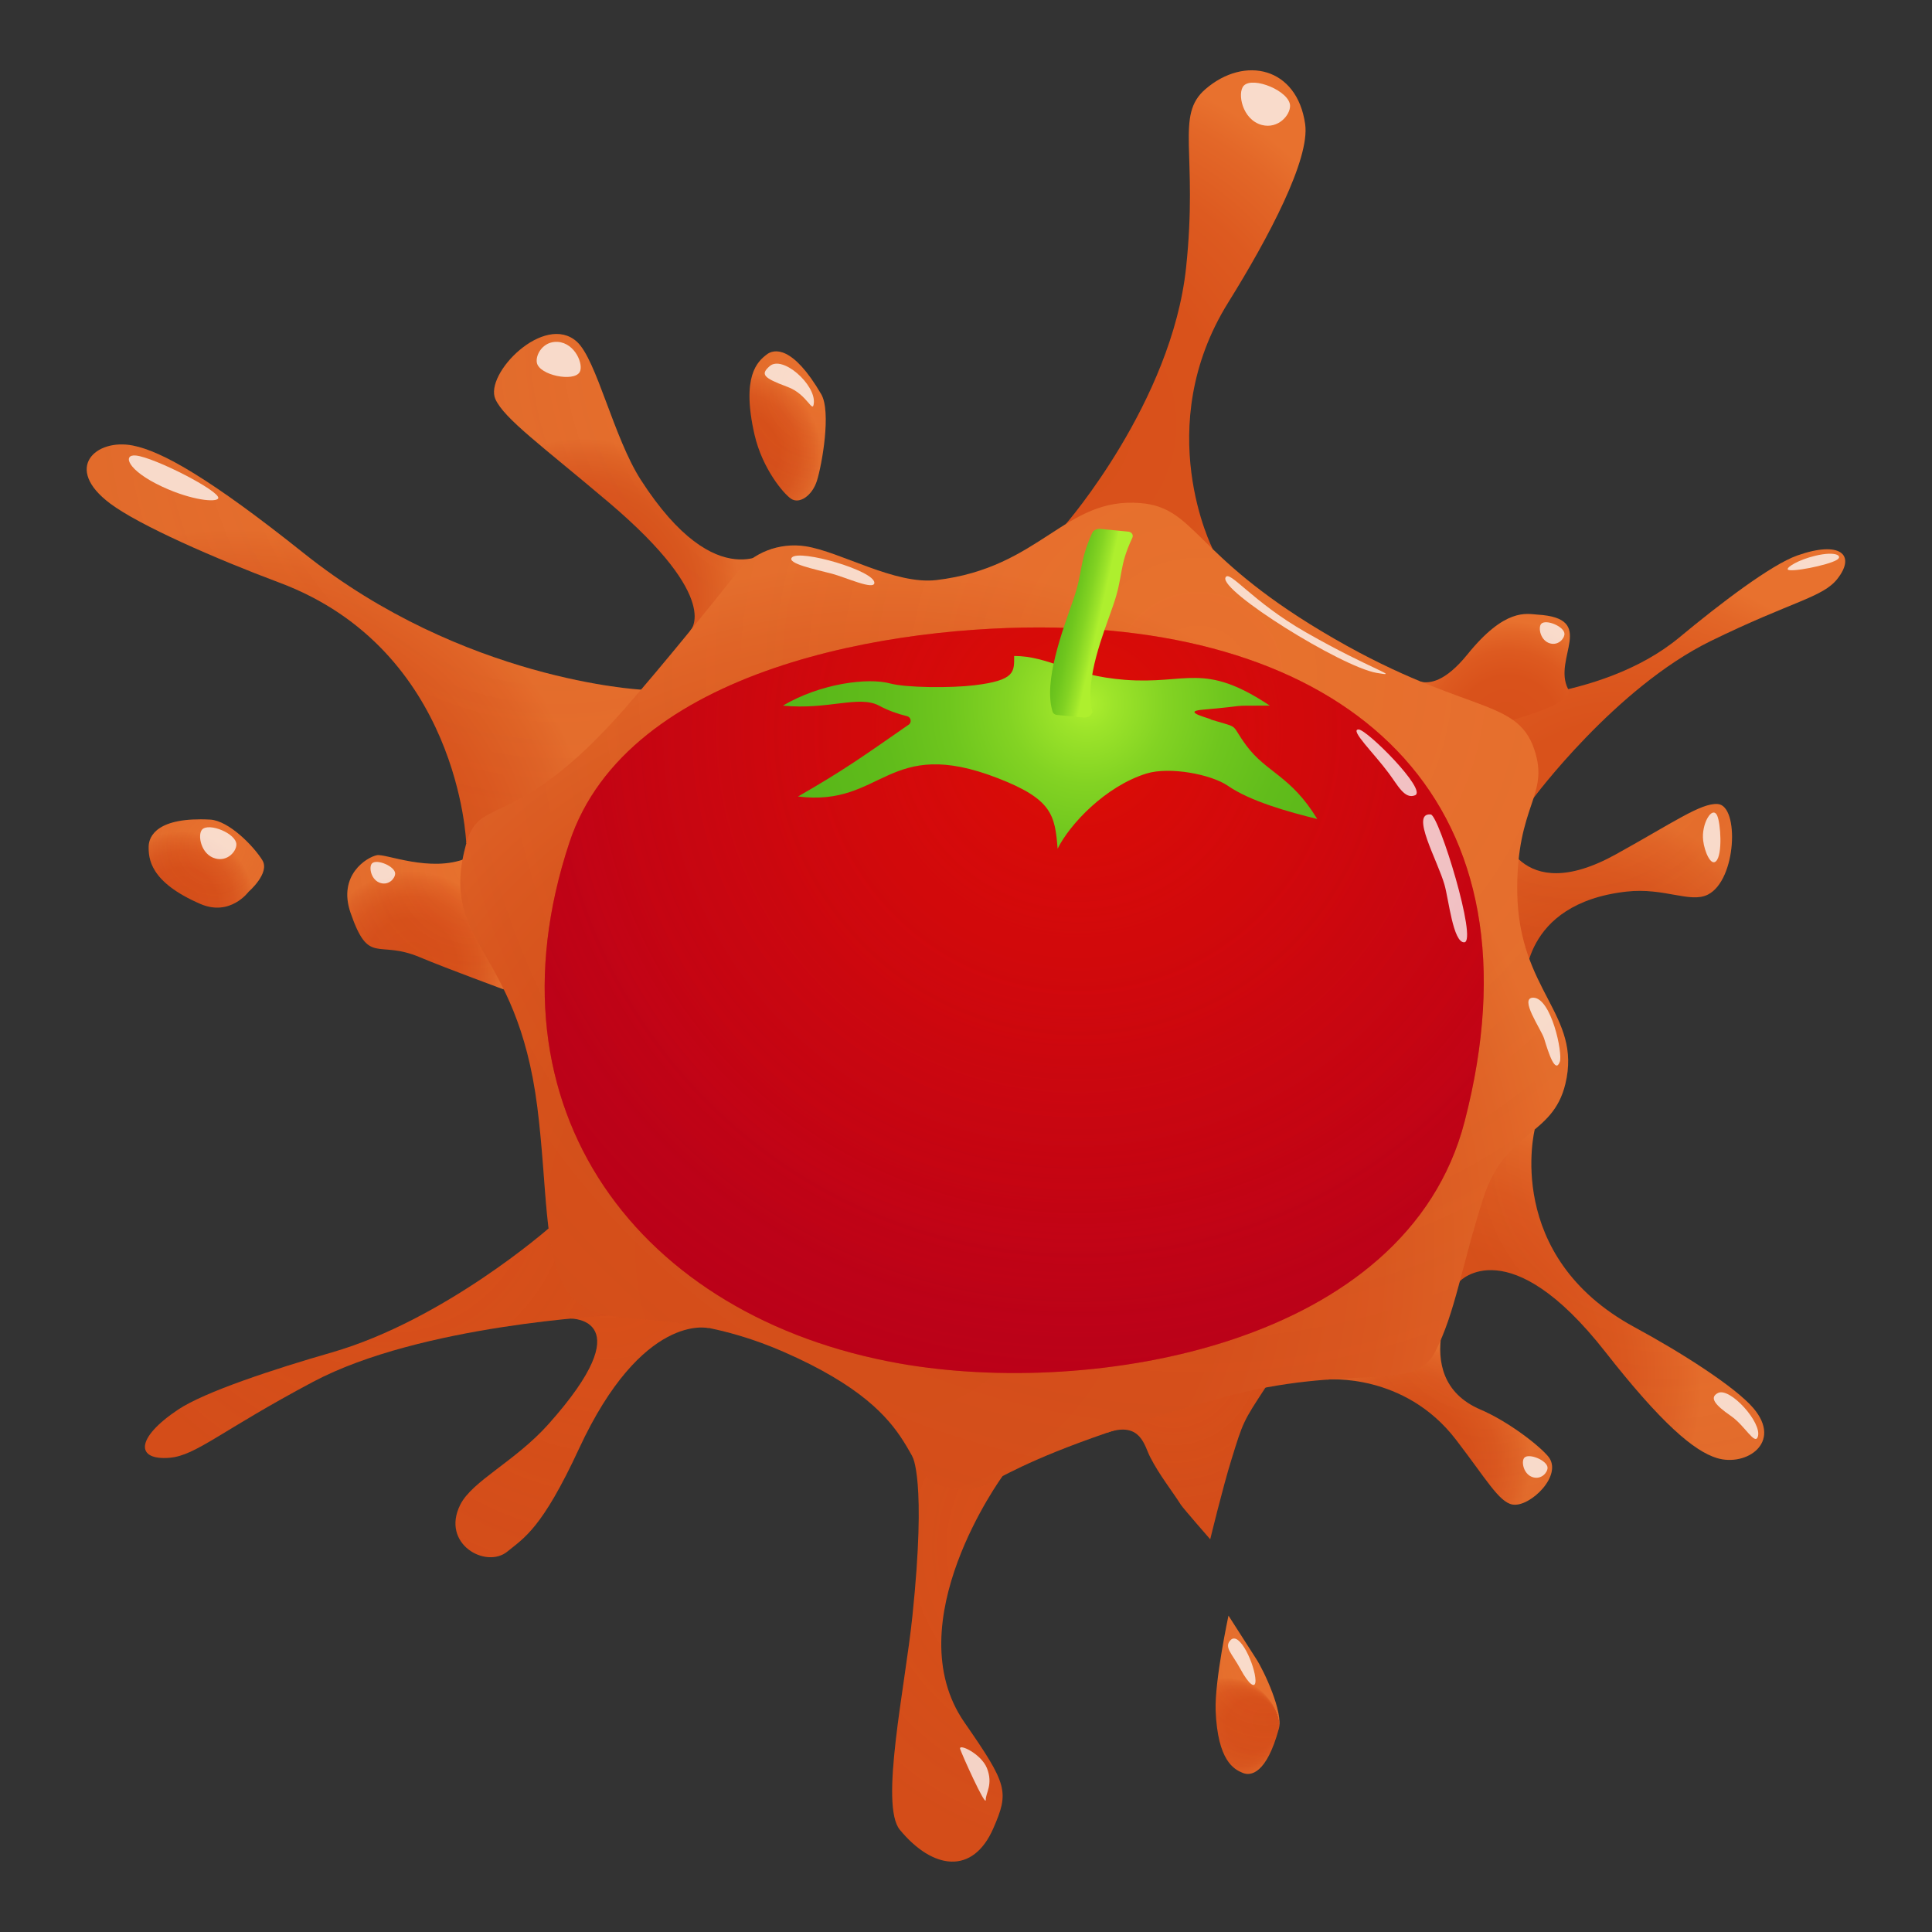 <?xml version="1.0" encoding="utf-8"?>
<!-- Generator: Adobe Illustrator 22.1.0, SVG Export Plug-In . SVG Version: 6.00 Build 0)  -->
<svg version="1.1" xmlns="http://www.w3.org/2000/svg" xmlns:xlink="http://www.w3.org/1999/xlink" x="0px" y="0px"
	 viewBox="0 0 1280 1280" style="enable-background:new 0 0 1280 1280;" xml:space="preserve">
<rect x="0" y="0" width="1280" height="1280" fill="#333333" stroke="none"/>
<style type="text/css">
	.st0{fill:url(#SVGID_1_);}
	.st1{fill:url(#SVGID_2_);}
	.st2{fill:#D8501A;}
	.st3{fill:url(#SVGID_3_);}
	.st4{fill:url(#SVGID_4_);}
	.st5{fill:url(#SVGID_5_);}
	.st6{fill:url(#SVGID_6_);}
	.st7{fill:url(#SVGID_7_);}
	.st8{fill:url(#SVGID_8_);}
	.st9{fill:url(#SVGID_9_);}
	.st10{fill:url(#SVGID_10_);}
	.st11{fill:url(#SVGID_11_);}
	.st12{fill:url(#SVGID_12_);}
	.st13{opacity:0.1;}
	.st14{fill:none;}
	.st15{fill:url(#SVGID_13_);}
	.st16{fill:url(#SVGID_14_);}
	.st17{fill:url(#SVGID_15_);}
	.st18{fill:url(#SVGID_16_);}
	.st19{fill:url(#SVGID_17_);}
	.st20{fill:url(#SVGID_18_);}
	.st21{fill:url(#SVGID_19_);}
	.st22{fill:url(#SVGID_20_);}
	.st23{fill:url(#SVGID_21_);}
	.st24{fill:url(#SVGID_22_);}
	.st25{fill:url(#SVGID_23_);}
	.st26{fill:url(#SVGID_24_);}
	.st27{fill:url(#SVGID_25_);}
	.st28{fill:url(#SVGID_26_);}
	.st29{opacity:0.1;fill:url(#SVGID_27_);}
	.st30{opacity:0.75;}
	.st31{fill:#FFFFFF;}
	.st32{fill:#D80000;}
	.st33{opacity:0.33;fill:url(#SVGID_28_);}
	.st34{opacity:0.25;fill:url(#SVGID_29_);}
	.st35{fill:url(#SVGID_30_);}
	.st36{fill:url(#SVGID_31_);}
</style>
<g id="Слой_2">
	<g>
		<g>
			<radialGradient id="SVGID_1_" cx="691.699" cy="281.168" r="242.034" gradientUnits="userSpaceOnUse">
				<stop  offset="0" style="stop-color:#D8501A"/>
				<stop  offset="0.483" style="stop-color:#D9521B"/>
				<stop  offset="0.722" style="stop-color:#DD5A20"/>
				<stop  offset="0.906" style="stop-color:#E36728"/>
				<stop  offset="1" style="stop-color:#E8712E"/>
			</radialGradient>
			<path class="st0" d="M803.5,363.8c0,0-41.3-80.7,10.3-163.5c26.7-42.9,54.2-94.9,50.9-118.1c-5.4-37.8-40.1-45.5-66-23.2
				c-20.4,17.5-4.8,42-12.9,118.4c-9.5,89-79.6,169.7-79.6,169.7L803.5,363.8z"/>
			<radialGradient id="SVGID_2_" cx="1072.696" cy="576.294" r="200.83" gradientUnits="userSpaceOnUse">
				<stop  offset="0" style="stop-color:#D8501A"/>
				<stop  offset="0.483" style="stop-color:#D9521B"/>
				<stop  offset="0.722" style="stop-color:#DD5A20"/>
				<stop  offset="0.906" style="stop-color:#E36728"/>
				<stop  offset="1" style="stop-color:#E8712E"/>
			</radialGradient>
			<path class="st1" d="M974.8,464.4c0,0,85.1,1.6,137.7-42c27.2-22.6,61-48.3,78.3-54.4c28.3-10,39-0.5,26.6,15.4
				c-9.7,12.5-29.9,14.8-84.2,41.4c-63.3,31.1-117.4,104.2-117.4,104.2L974.8,464.4z"/>
			<path class="st2" d="M604.4,964.8c0,0,9.6,14.5,0.1,105.9c-4.9,47.3-21.8,125.3-8.3,141.6c21.9,26.5,48.4,30,61.9-1
				c10.6-24.3,9.5-28.9-19.1-70.1c-45.8-66.1,25.2-163.2,25.2-163.2L604.4,964.8z"/>
			<path class="st2" d="M363.4,813.9c0,0-69,60.6-143.5,82.1c-38.6,11.1-84.4,26.2-101.9,37.9c-28.6,19.1-28,33.8-5.6,31.9
				c17.6-1.5,33.8-17.8,95-50.3c71.4-37.9,196.1-43.9,196.1-43.9L363.4,813.9z"/>
			<radialGradient id="SVGID_3_" cx="947.124" cy="911.726" r="180.441" gradientUnits="userSpaceOnUse">
				<stop  offset="0" style="stop-color:#D8501A"/>
				<stop  offset="0.483" style="stop-color:#D9521B"/>
				<stop  offset="0.722" style="stop-color:#DD5A20"/>
				<stop  offset="0.906" style="stop-color:#E36728"/>
				<stop  offset="1" style="stop-color:#E8712E"/>
			</radialGradient>
			<path class="st3" d="M1016.8,748.3c0,0-21.1,83.7,66.1,131c31.1,16.8,66.9,39.7,78.8,53.7c19.4,22.9-4.9,38.9-24.2,33
				c-15.1-4.6-36.6-22.7-73.9-70.3c-64-81.7-96.5-46.8-96.5-46.8c-16.4-20.7-18.5-49.1-5.4-70.9C973,759.1,994.2,747.8,1016.8,748.3
				z"/>
			<radialGradient id="SVGID_4_" cx="156.557" cy="592.38" r="242.098" gradientUnits="userSpaceOnUse">
				<stop  offset="0" style="stop-color:#D8501A"/>
				<stop  offset="0.483" style="stop-color:#D9521B"/>
				<stop  offset="0.722" style="stop-color:#DD5A20"/>
				<stop  offset="0.906" style="stop-color:#E36728"/>
				<stop  offset="1" style="stop-color:#E8712E"/>
			</radialGradient>
			<path class="st4" d="M308.9,558.6c0,0-4.4-127.9-123.8-172.6C142.6,370.1,92.2,348,73,333.6c-31.4-23.5-9.5-43.3,15.1-38.4
				c19.3,3.8,51.2,21.9,113,71.2C307,451,424.8,456.9,424.8,456.9c27,21.4-35.4,34.7-42,59.8C377.1,538.5,335.3,557.3,308.9,558.6z"
				/>
			<radialGradient id="SVGID_5_" cx="386.193" cy="394.666" r="104.177" gradientUnits="userSpaceOnUse">
				<stop  offset="0" style="stop-color:#D8501A"/>
				<stop  offset="0.483" style="stop-color:#D9521B"/>
				<stop  offset="0.722" style="stop-color:#DD5A20"/>
				<stop  offset="0.906" style="stop-color:#E36728"/>
				<stop  offset="1" style="stop-color:#E8712E"/>
			</radialGradient>
			<path class="st5" d="M511.3,363.8c0,0-35.9,33-86.7-45.8c-18.1-28.1-29.3-79.7-42.4-91.6c-21.5-19.4-61.4,21.2-54,38
				c5.9,13.1,30.8,30.9,75.3,68.6c76.2,64.7,53.6,85.1,53.6,85.1c19.3,16.5,51.3,22.2,67.6,14.7
				C538.8,426.3,514.7,382.5,511.3,363.8z"/>
			<radialGradient id="SVGID_6_" cx="489.772" cy="300.103" r="54.252" gradientUnits="userSpaceOnUse">
				<stop  offset="0" style="stop-color:#D8501A"/>
				<stop  offset="0.483" style="stop-color:#D9521B"/>
				<stop  offset="0.722" style="stop-color:#DD5A20"/>
				<stop  offset="0.906" style="stop-color:#E36728"/>
				<stop  offset="1" style="stop-color:#E8712E"/>
			</radialGradient>
			<path class="st6" d="M544.1,261.2c6.7,11.5,0.5,46.7-2.9,57.4c-3.1,9.7-11.4,15.5-17,11.9c-4.9-3.2-19.1-19.9-24.3-42.5
				c-8.9-38.9,2.1-48.5,7.9-53C512.7,231,525.2,228.8,544.1,261.2z"/>
			<radialGradient id="SVGID_7_" cx="933.108" cy="968.866" r="80.693" gradientUnits="userSpaceOnUse">
				<stop  offset="0" style="stop-color:#D8501A"/>
				<stop  offset="0.483" style="stop-color:#D9521B"/>
				<stop  offset="0.722" style="stop-color:#DD5A20"/>
				<stop  offset="0.906" style="stop-color:#E36728"/>
				<stop  offset="1" style="stop-color:#E8712E"/>
			</radialGradient>
			<path class="st7" d="M967.1,848.9c0,0-36.8,63.4,13.8,85c18,7.7,38.3,23.3,44.7,30.9c10.5,12.3-12,34-23.5,32
				c-9-1.6-17.5-17-37.5-43c-34.2-44.6-85.4-39.8-85.4-39.8c-8.8-11.3,24.1-17.4,33.5-31.8C920.8,869.6,953.3,850.5,967.1,848.9z"/>
			<radialGradient id="SVGID_8_" cx="1044.699" cy="686.602" r="152.867" gradientUnits="userSpaceOnUse">
				<stop  offset="0" style="stop-color:#D8501A"/>
				<stop  offset="0.483" style="stop-color:#D9521B"/>
				<stop  offset="0.722" style="stop-color:#DD5A20"/>
				<stop  offset="0.906" style="stop-color:#E36728"/>
				<stop  offset="1" style="stop-color:#E8712E"/>
			</radialGradient>
			<path class="st8" d="M1010.4,652.8c0,0-2.9-54.2,67.2-62.1c25-2.8,42.2,7.9,53.9,2c19.1-9.6,20.9-58.9,6.6-60
				c-11.1-0.9-29.7,12.4-67.5,33.3c-64.8,35.9-76.1-16.8-76.1-16.8c-16.5,9-26.7,57.9-24.4,75.2
				C972.1,639.3,995.6,647.3,1010.4,652.8z"/>
			<path class="st2" d="M378.3,873.6c0,0,47.6-0.2-14.8,69.8c-22.2,24.9-50.7,37.7-58.6,53.6c-12.9,25.9,17.1,42.6,31.3,30.9
				c11.1-9.1,22.9-15.2,47.4-68.1c42.1-90.7,85.7-79.9,85.7-79.9c10.8-23-10.2-49.7-21.8-63.4C437.5,804.5,395.5,865.3,378.3,873.6z
				"/>
			<radialGradient id="SVGID_9_" cx="272.421" cy="638.898" r="61.782" gradientUnits="userSpaceOnUse">
				<stop  offset="0" style="stop-color:#D8501A"/>
				<stop  offset="0.483" style="stop-color:#D9521B"/>
				<stop  offset="0.722" style="stop-color:#DD5A20"/>
				<stop  offset="0.906" style="stop-color:#E36728"/>
				<stop  offset="1" style="stop-color:#E8712E"/>
			</radialGradient>
			<path class="st9" d="M278.2,634.2c-28.5-12-33.7,6-46-29.6c-8.5-24.9,10.9-36.7,17.5-38c5.7-1.2,35.3,11.7,59.2,2.1
				c37-14.8,31.8,75.2,24.7,86.8C333.6,655.4,297.3,642.2,278.2,634.2z"/>
			<radialGradient id="SVGID_10_" cx="999.08" cy="482.004" r="70.523" gradientUnits="userSpaceOnUse">
				<stop  offset="0" style="stop-color:#D8501A"/>
				<stop  offset="0.483" style="stop-color:#D9521B"/>
				<stop  offset="0.722" style="stop-color:#DD5A20"/>
				<stop  offset="0.906" style="stop-color:#E36728"/>
				<stop  offset="1" style="stop-color:#E8712E"/>
			</radialGradient>
			<path class="st10" d="M1038.9,456.5c6.1,11.9-54.9,24.7-65.4,28.6c-9.5,3.5-57.8-38.7-32-33.4c5.7,1.2,15.9,0.1,30.6-18
				c25.1-31.1,39.2-27,46.5-26.5C1058.7,409.6,1028.4,436.1,1038.9,456.5z"/>
			<radialGradient id="SVGID_11_" cx="120.775" cy="598.032" r="47.548" gradientUnits="userSpaceOnUse">
				<stop  offset="0" style="stop-color:#D8501A"/>
				<stop  offset="0.483" style="stop-color:#D9521B"/>
				<stop  offset="0.722" style="stop-color:#DD5A20"/>
				<stop  offset="0.906" style="stop-color:#E36728"/>
				<stop  offset="1" style="stop-color:#E8712E"/>
			</radialGradient>
			<path class="st11" d="M139.2,543c12.4,0.7,28.8,17.5,34.6,26.9c5.3,8.5-9.1,20.9-9.1,20.9s-12.1,16.6-31.9,8.1
				c-33.8-14.6-34.4-30.3-34.3-38.2C98.7,553.8,104.4,541.2,139.2,543z"/>
			<path class="st2" d="M838.4,919.3c-14.8,22.6-14.8,22.6-22.6,47.9c-5.5,17.5-14,52.6-14,52.6s-18-20.6-19.4-22.8
				c-5.9-9.3-14.4-19.9-20.4-31.7c-3.8-7.3-6.1-23.5-27.7-16.4c-8.7,2.8-0.3-21.5,0-26.6c1-13.7,19.3-27.6,37.3-30.3
				C793.8,888.7,850.4,901,838.4,919.3z"/>
			
				<radialGradient id="SVGID_12_" cx="812.545" cy="1146.873" r="35.381" fx="846.743" fy="1137.804" gradientUnits="userSpaceOnUse">
				<stop  offset="0" style="stop-color:#D8501A"/>
				<stop  offset="0.483" style="stop-color:#D9521B"/>
				<stop  offset="0.722" style="stop-color:#DD5A20"/>
				<stop  offset="0.906" style="stop-color:#E36728"/>
				<stop  offset="1" style="stop-color:#E8712E"/>
			</radialGradient>
			<path class="st12" d="M847.3,1145.2c2.9-10.9-9.8-38.1-15-46.1c-4.6-7.2-18.4-28.7-18.4-28.7s-9.2,43.1-8.5,62.8
				c1.3,33.6,12.3,39.1,18,41.4C828.4,1176.7,839,1175.7,847.3,1145.2z"/>
		</g>
		<g class="st13">
			<path class="st14" d="M803.5,363.8c0,0-41.3-80.7,10.3-163.5c26.7-42.9,54.2-94.9,50.9-118.1c-5.4-37.8-40.1-45.5-66-23.2
				c-20.4,17.5-4.8,42-12.9,118.4c-9.5,89-79.6,169.7-79.6,169.7L803.5,363.8z"/>
			<path class="st14" d="M974.8,464.4c0,0,85.1,1.6,137.7-42c27.2-22.6,61-48.3,78.3-54.4c28.3-10,39-0.5,26.6,15.4
				c-9.7,12.5-29.9,14.8-84.2,41.4c-63.3,31.1-117.4,104.2-117.4,104.2L974.8,464.4z"/>
			<radialGradient id="SVGID_13_" cx="719.558" cy="1025.134" r="200.736" gradientUnits="userSpaceOnUse">
				<stop  offset="0" style="stop-color:#AA3415;stop-opacity:0"/>
				<stop  offset="0.863" style="stop-color:#AA3415;stop-opacity:0.863"/>
				<stop  offset="1" style="stop-color:#AA3415"/>
			</radialGradient>
			<path class="st15" d="M604.4,964.8c0,0,9.6,14.5,0.1,105.9c-4.9,47.3-21.8,125.3-8.3,141.6c21.9,26.5,48.4,30,61.9-1
				c10.6-24.3,9.5-28.9-19.1-70.1c-45.8-66.1,25.2-163.2,25.2-163.2L604.4,964.8z"/>
			<radialGradient id="SVGID_14_" cx="257.734" cy="788.051" r="206.342" gradientUnits="userSpaceOnUse">
				<stop  offset="0" style="stop-color:#AA3415;stop-opacity:0"/>
				<stop  offset="0.863" style="stop-color:#AA3415;stop-opacity:0.863"/>
				<stop  offset="1" style="stop-color:#AA3415"/>
			</radialGradient>
			<path class="st16" d="M363.4,813.9c0,0-69,60.6-143.5,82.1c-38.6,11.1-84.4,26.2-101.9,37.9c-28.6,19.1-28,33.8-5.6,31.9
				c17.6-1.5,33.8-17.8,95-50.3c71.4-37.9,196.1-43.9,196.1-43.9L363.4,813.9z"/>
			<radialGradient id="SVGID_15_" cx="1101.001" cy="765.843" r="224.25" gradientUnits="userSpaceOnUse">
				<stop  offset="0" style="stop-color:#AA3415;stop-opacity:0"/>
				<stop  offset="0.863" style="stop-color:#AA3415;stop-opacity:0.863"/>
				<stop  offset="1" style="stop-color:#AA3415"/>
			</radialGradient>
			<path class="st17" d="M1016.8,748.3c0,0-21.1,83.7,66.1,131c31.1,16.8,66.9,39.7,78.8,53.7c19.4,22.9-4.9,38.9-24.2,33
				c-15.1-4.6-36.6-22.7-73.9-70.3c-64-81.7-96.5-46.8-96.5-46.8c-16.4-20.7-18.5-49.1-5.4-70.9C973,759.1,994.2,747.8,1016.8,748.3
				z"/>
			<radialGradient id="SVGID_16_" cx="370.386" cy="264.642" r="305.454" gradientUnits="userSpaceOnUse">
				<stop  offset="0" style="stop-color:#AA3415;stop-opacity:0"/>
				<stop  offset="0.863" style="stop-color:#AA3415;stop-opacity:0.863"/>
				<stop  offset="1" style="stop-color:#AA3415"/>
			</radialGradient>
			<path class="st18" d="M308.9,558.6c0,0-4.4-127.9-123.8-172.6C142.6,370.1,92.2,348,73,333.6c-31.4-23.5-9.5-43.3,15.1-38.4
				c19.3,3.8,51.2,21.9,113,71.2C307,451,424.8,456.9,424.8,456.9c27,21.4-35.4,34.7-42,59.8C377.1,538.5,335.3,557.3,308.9,558.6z"
				/>
			<radialGradient id="SVGID_17_" cx="576.041" cy="224.802" r="261.114" gradientUnits="userSpaceOnUse">
				<stop  offset="0" style="stop-color:#AA3415;stop-opacity:0"/>
				<stop  offset="0.863" style="stop-color:#AA3415;stop-opacity:0.863"/>
				<stop  offset="1" style="stop-color:#AA3415"/>
			</radialGradient>
			<path class="st19" d="M511.3,363.8c0,0-35.9,33-86.7-45.8c-18.1-28.1-29.3-79.7-42.4-91.6c-21.5-19.4-61.4,21.2-54,38
				c5.9,13.1,30.8,30.9,75.3,68.6c76.2,64.7,53.6,85.1,53.6,85.1c19.3,16.5,51.3,22.2,67.6,14.7
				C538.8,426.3,514.7,382.5,511.3,363.8z"/>
			<radialGradient id="SVGID_18_" cx="543.729" cy="258.136" r="68.043" gradientUnits="userSpaceOnUse">
				<stop  offset="0" style="stop-color:#AA3415;stop-opacity:0"/>
				<stop  offset="0.863" style="stop-color:#AA3415;stop-opacity:0.863"/>
				<stop  offset="1" style="stop-color:#AA3415"/>
			</radialGradient>
			<path class="st20" d="M544.1,261.2c6.7,11.5,0.5,46.7-2.9,57.4c-3.1,9.7-11.4,15.5-17,11.9c-4.9-3.2-19.1-19.9-24.3-42.5
				c-8.9-38.9,2.1-48.5,7.9-53C512.7,231,525.2,228.8,544.1,261.2z"/>
			<radialGradient id="SVGID_19_" cx="985.066" cy="866.948" r="128.314" gradientUnits="userSpaceOnUse">
				<stop  offset="0" style="stop-color:#AA3415;stop-opacity:0"/>
				<stop  offset="0.863" style="stop-color:#AA3415;stop-opacity:0.863"/>
				<stop  offset="1" style="stop-color:#AA3415"/>
			</radialGradient>
			<path class="st21" d="M967.1,848.9c0,0-36.8,63.4,13.8,85c18,7.7,38.3,23.3,44.7,30.9c10.5,12.3-12,34-23.5,32
				c-9-1.6-17.5-17-37.5-43c-34.2-44.6-85.4-39.8-85.4-39.8c-8.8-11.3,24.1-17.4,33.5-31.8C920.8,869.6,953.3,850.5,967.1,848.9z"/>
			<radialGradient id="SVGID_20_" cx="1042.7" cy="478.769" r="176.582" gradientUnits="userSpaceOnUse">
				<stop  offset="0" style="stop-color:#AA3415;stop-opacity:0"/>
				<stop  offset="0.863" style="stop-color:#AA3415;stop-opacity:0.863"/>
				<stop  offset="1" style="stop-color:#AA3415"/>
			</radialGradient>
			<path class="st22" d="M1010.4,652.8c0,0-2.9-54.2,67.2-62.1c25-2.8,42.2,7.9,53.9,2c19.1-9.6,20.9-58.9,6.6-60
				c-11.1-0.9-29.7,12.4-67.5,33.3c-64.8,35.9-76.1-16.8-76.1-16.8c-16.5,9-26.7,57.9-24.4,75.2
				C972.1,639.3,995.6,647.3,1010.4,652.8z"/>
			<radialGradient id="SVGID_21_" cx="402.991" cy="833.301" r="222.766" gradientUnits="userSpaceOnUse">
				<stop  offset="0" style="stop-color:#AA3415;stop-opacity:0"/>
				<stop  offset="0.863" style="stop-color:#AA3415;stop-opacity:0.863"/>
				<stop  offset="1" style="stop-color:#AA3415"/>
			</radialGradient>
			<path class="st23" d="M378.3,873.6c0,0,47.6-0.2-14.8,69.8c-22.2,24.9-50.7,37.7-58.6,53.6c-12.9,25.9,17.1,42.6,31.3,30.9
				c11.1-9.1,22.9-15.2,47.4-68.1c42.1-90.7,85.7-79.9,85.7-79.9c10.8-23-10.2-49.7-21.8-63.4C437.5,804.5,395.5,865.3,378.3,873.6z
				"/>
			<radialGradient id="SVGID_22_" cx="314.388" cy="572.95" r="97.54" gradientUnits="userSpaceOnUse">
				<stop  offset="0" style="stop-color:#AA3415;stop-opacity:0"/>
				<stop  offset="0.863" style="stop-color:#AA3415;stop-opacity:0.863"/>
				<stop  offset="1" style="stop-color:#AA3415"/>
			</radialGradient>
			<path class="st24" d="M278.2,634.2c-28.5-12-33.7,6-46-29.6c-8.5-24.9,10.9-36.7,17.5-38c5.7-1.2,35.3,11.7,59.2,2.1
				c37-14.8,31.8,75.2,24.7,86.8C333.6,655.4,297.3,642.2,278.2,634.2z"/>
			<path class="st14" d="M1038.9,456.5c6.1,11.9-54.9,24.7-65.4,28.6c-9.5,3.5-57.8-38.7-32-33.4c5.7,1.2,15.9,0.1,30.6-18
				c25.1-31.1,39.2-27,46.5-26.5C1058.7,409.6,1028.4,436.1,1038.9,456.5z"/>
			<radialGradient id="SVGID_23_" cx="142.758" cy="560.062" r="47.548" gradientUnits="userSpaceOnUse">
				<stop  offset="0" style="stop-color:#AA3415;stop-opacity:0"/>
				<stop  offset="0.863" style="stop-color:#AA3415;stop-opacity:0.863"/>
				<stop  offset="1" style="stop-color:#AA3415"/>
			</radialGradient>
			<path class="st25" d="M139.2,543c12.4,0.7,28.8,17.5,34.6,26.9c5.3,8.5-9.1,20.9-9.1,20.9s-12.1,16.6-31.9,8.1
				c-33.8-14.6-34.4-30.3-34.3-38.2C98.7,553.8,104.4,541.2,139.2,543z"/>
			<radialGradient id="SVGID_24_" cx="777.208" cy="901.746" r="96.356" gradientUnits="userSpaceOnUse">
				<stop  offset="0" style="stop-color:#AA3415;stop-opacity:0"/>
				<stop  offset="0.863" style="stop-color:#AA3415;stop-opacity:0.863"/>
				<stop  offset="1" style="stop-color:#AA3415"/>
			</radialGradient>
			<path class="st26" d="M838.4,919.3c-14.8,22.6-14.8,22.6-22.6,47.9c-5.5,17.5-14,52.6-14,52.6s-18-20.6-19.4-22.8
				c-5.9-9.3-14.4-19.9-20.4-31.7c-3.8-7.3-6.1-23.5-27.7-16.4c-8.7,2.8-0.3-21.5,0-26.6c1-13.7,19.3-27.6,37.3-30.3
				C793.8,888.7,850.4,901,838.4,919.3z"/>
			<radialGradient id="SVGID_25_" cx="838.524" cy="1102.909" r="69.442" gradientUnits="userSpaceOnUse">
				<stop  offset="0" style="stop-color:#AA3415;stop-opacity:0"/>
				<stop  offset="0.863" style="stop-color:#AA3415;stop-opacity:0.863"/>
				<stop  offset="1" style="stop-color:#AA3415"/>
			</radialGradient>
			<path class="st27" d="M847.3,1145.2c2.9-10.9-9.8-38.1-15-46.1c-4.6-7.2-18.4-28.7-18.4-28.7s-9.2,43.1-8.5,62.8
				c1.3,33.6,12.3,39.1,18,41.4C828.4,1176.7,839,1175.7,847.3,1145.2z"/>
		</g>
	</g>
	<g>
		<radialGradient id="SVGID_26_" cx="585.983" cy="827.921" r="455.711" gradientUnits="userSpaceOnUse">
			<stop  offset="0" style="stop-color:#D8501A"/>
			<stop  offset="0.483" style="stop-color:#D9521B"/>
			<stop  offset="0.722" style="stop-color:#DD5A20"/>
			<stop  offset="0.906" style="stop-color:#E36728"/>
			<stop  offset="1" style="stop-color:#E8712E"/>
		</radialGradient>
		<path class="st28" d="M488.3,379.4c10.7-13.4,28-20.1,45.3-17.5c23.4,3.6,59.3,25.7,86.9,22.4c69.2-8.2,85-55.2,135.1-51
			c36.6,3.1,34.3,33.6,120.1,85c92.8,55.6,128.9,42.7,140.8,78.2c10.3,30.8-11.9,36.2-11.3,94.3c0.8,66.1,43,81.3,31.9,127.3
			c-8.5,35.3-39.9,30.3-54.4,75.7c-14.7,46.1-18.5,75.8-31.9,101.9c-14.2,27.7-56.4,7-140.8,30.2c-169.7,46.8-147.7,66.2-180.2,60
			c-37.7-7.1-8.8-45.8-110.7-90.3c-79.5-34.7-124.1-8.8-144.5-42.1c-14.4-23.5-11.9-66.6-18.6-120c-13.7-108.3-65.8-107.4-47-175
			c9-32.5,33-6.9,105.1-89.3C440.1,439.5,469.8,402.6,488.3,379.4z"/>
		<radialGradient id="SVGID_27_" cx="793.816" cy="448.224" r="573.389" gradientUnits="userSpaceOnUse">
			<stop  offset="0" style="stop-color:#AA3415;stop-opacity:0"/>
			<stop  offset="0.863" style="stop-color:#AA3415;stop-opacity:0.863"/>
			<stop  offset="1" style="stop-color:#AA3415"/>
		</radialGradient>
		<path class="st29" d="M488.3,379.4c10.7-13.4,28-20.1,45.3-17.5c23.4,3.6,59.3,25.7,86.9,22.4c69.2-8.2,85-55.2,135.1-51
			c36.6,3.1,34.3,33.6,120.1,85c92.8,55.6,128.9,42.7,140.8,78.2c10.3,30.8-11.9,36.2-11.3,94.3c0.8,66.1,43,81.3,31.9,127.3
			c-8.5,35.3-39.9,30.3-54.4,75.7c-14.7,46.1-18.5,75.8-31.9,101.9c-14.2,27.7-56.4,7-140.8,30.2c-169.7,46.8-147.7,66.2-180.2,60
			c-37.7-7.1-8.8-45.8-110.7-90.3c-79.5-34.7-124.1-8.8-144.5-42.1c-14.4-23.5-11.9-66.6-18.6-120c-13.7-108.3-65.8-107.4-47-175
			c9-32.5,33-6.9,105.1-89.3C440.1,439.5,469.8,402.6,488.3,379.4z"/>
	</g>
	<g class="st30">
		<path class="st31" d="M824,56.8c-4.4,4.7-1.1,22.5,12,26c10.8,2.8,18.8-6.5,18.7-12.7C854.6,60.4,830.1,50.3,824,56.8z"/>
		<path class="st31" d="M1021.1,413.3c-2.2,2.4-0.6,11.3,6,13c5.4,1.4,9.4-3.2,9.4-6.4C1036.4,415.1,1024.2,410,1021.1,413.3z"/>
		<path class="st31" d="M1217,370.9c4.1-2.5-0.5-6-14.3-2.7c-11.3,2.7-18.8,7.5-18.3,9C1185.3,379.6,1211.3,374.5,1217,370.9z"/>
		<path class="st31" d="M1137.7,540.4c2.3,5.2,3.6,25.6-0.7,30.1c-3.5,3.7-7.8-6.5-8.6-13.6C1127,545.9,1134.5,533.3,1137.7,540.4z"
			/>
		<path class="st31" d="M509.9,242.6c-6.1,5.4-4.4,7.7,11.8,13.7c13.4,4.9,16.8,18.5,17.5,10.6C540.3,254.6,518.4,235.1,509.9,242.6
			z"/>
		<path class="st31" d="M90.1,301.8c-9-1-6.2,9.7,17.5,20.7c19.6,9.1,36,10.5,37,7.6C146.1,325.5,102.5,303.1,90.1,301.8z"/>
		<path class="st31" d="M384,246.6c2.9-4.7-2.8-19.3-14.5-20.1c-9.7-0.6-14.9,8.6-13.8,13.9C357.4,248.6,380,253.2,384,246.6z"/>
		<path class="st31" d="M912,445.8c17.1,3-2.9-1.8-46.7-26.8c-36.1-20.6-51-42.1-53.4-36.3C808.2,391.6,888.3,441.6,912,445.8z"/>
		<path class="st31" d="M524.7,369.3c-3.7,4,15.4,7.9,26.5,10.8c9.1,2.4,28.1,11.2,28.1,6C579.2,378,529.9,363.8,524.7,369.3z"/>
		<path class="st31" d="M1033.4,703.5c2.1-5.9-5.7-42.3-17.5-42.5c-9.8-0.1,5.1,20.8,7.1,27C1026,697.8,1030.4,711.6,1033.4,703.5z"
			/>
		<path class="st31" d="M1138.2,922.9c-5.7,2.9-2.5,7.6,8.7,15.3c9.2,6.4,15.7,19.5,17.7,13.7
			C1167.7,942.7,1146.1,918.8,1138.2,922.9z"/>
		<path class="st31" d="M1009.9,965.8c-2.2,2.4-0.6,11.3,6,13c5.4,1.4,9.4-3.2,9.4-6.4C1025.2,967.6,1012.9,962.5,1009.9,965.8z"/>
		<path class="st31" d="M815.2,1086.7c-4.4,4.7,1,8.7,6.7,19.2c5.3,9.9,10,13.6,9.9,7.4C831.6,1103.5,821.2,1080.1,815.2,1086.7z"/>
		<path class="st31" d="M133.9,549.6c-3.2,3.5-0.8,16.7,8.9,19.2c8,2.1,13.9-4.8,13.8-9.4C156.5,552.2,138.4,544.8,133.9,549.6z"/>
		<path class="st31" d="M246.4,572.1c-2.2,2.4-0.6,11.3,6,13c5.4,1.4,9.4-3.2,9.4-6.4C261.7,573.9,249.4,568.8,246.4,572.1z"/>
		<path class="st31" d="M636.1,1158.7c1,3.3,17.1,39.2,17,33.7c-0.1-4.5,5-10.1,0.8-20.9C650,1161.8,635,1154.9,636.1,1158.7z"/>
	</g>
</g>
<g id="Слой_1">
	<g>
		<g>
			<path class="st32" d="M970.3,743.2c-38.5,148.4-246.5,182.8-374.5,160.1c-172-30.5-277.4-167.9-218.5-345.3
				c38.4-115.6,214.8-144.3,321.9-142.2C899.5,419.8,1024.7,533.5,970.3,743.2z"/>
			<radialGradient id="SVGID_28_" cx="713.947" cy="484.647" r="401.858" gradientUnits="userSpaceOnUse">
				<stop  offset="0" style="stop-color:#7C004A;stop-opacity:0"/>
				<stop  offset="0.863" style="stop-color:#7C004A;stop-opacity:0.863"/>
				<stop  offset="1" style="stop-color:#7C004A"/>
			</radialGradient>
			<path class="st33" d="M970.3,743.2c-38.5,148.4-246.5,182.8-374.5,160.1c-172-30.5-277.4-167.9-218.5-345.3
				c38.4-115.6,214.8-144.3,321.9-142.2C899.5,419.8,1024.7,533.5,970.3,743.2z"/>
			<radialGradient id="SVGID_29_" cx="713.947" cy="484.647" r="469.949" gradientUnits="userSpaceOnUse">
				<stop  offset="0" style="stop-color:#E83518"/>
				<stop  offset="0.138" style="stop-color:#E83518;stop-opacity:0.863"/>
				<stop  offset="1" style="stop-color:#E83518;stop-opacity:0"/>
			</radialGradient>
			<path class="st34" d="M970.3,743.2c-38.5,148.4-246.5,182.8-374.5,160.1c-172-30.5-277.4-167.9-218.5-345.3
				c38.4-115.6,214.8-144.3,321.9-142.2C899.5,419.8,1024.7,533.5,970.3,743.2z"/>
			<g class="st30">
				<path class="st31" d="M900.1,483.3c5.5,0,45.7,40.2,37.4,43.6c-6.9,2.8-11.4-6.6-17.4-14.6C910.3,499,893.9,483.3,900.1,483.3z"
					/>
				<path class="st31" d="M947.9,539.6c5.5,0.5,31.2,84.4,22.2,84.7c-7.4,0.3-10.3-28.6-13.1-38.2
					C952.5,570.2,934.1,538.3,947.9,539.6z"/>
			</g>
		</g>
		<g>
			<radialGradient id="SVGID_30_" cx="719.797" cy="466.313" r="275.924" gradientUnits="userSpaceOnUse">
				<stop  offset="0" style="stop-color:#AEEF2E"/>
				<stop  offset="6.491959e-02" style="stop-color:#9DE42A"/>
				<stop  offset="0.192" style="stop-color:#83D323"/>
				<stop  offset="0.331" style="stop-color:#6FC61E"/>
				<stop  offset="0.489" style="stop-color:#61BC1B"/>
				<stop  offset="0.681" style="stop-color:#59B719"/>
				<stop  offset="1" style="stop-color:#56B518"/>
			</radialGradient>
			<path class="st35" d="M825.7,493.9c-11.2-15.2-3.2-11-23.5-17.2c1.6-0.3-20.7-5.2-5.5-6.5c33.7-2.9,14.3-2.7,44.6-2.7
				c-44-29.3-54.6-13.9-96-17.1c-36.4-2.8-50.4-15.8-73.4-15.8c0,10.4,1,16.1-26.3,19.4c-15.6,1.9-45,1.7-55.9-1.2
				c-14.7-4-46.2,0-71,14.7c29.7,3,50.3-7.1,63.7,0c5.9,3.2,12.1,5.4,18.6,7c2.6,0.7,3.2,4.1,1,5.7c0,0,0,0-0.1,0
				c-30.8,21.4-43.2,30.3-73.2,47.5c56.6,7.1,58.9-40.7,132.5-12.1c36.1,14,37.7,24.6,39.5,46.7c8-16.2,31.6-41.3,58.8-49.8
				c15.6-4.8,43.1,0.6,54,8.1c14.7,10.2,40,17.3,59.2,22C855.2,513.8,839.1,512,825.7,493.9z"/>
			<linearGradient id="SVGID_31_" gradientUnits="userSpaceOnUse" x1="677.702" y1="402.555" x2="727.677" y2="413.764">
				<stop  offset="0" style="stop-color:#56B518"/>
				<stop  offset="0.319" style="stop-color:#59B719"/>
				<stop  offset="0.511" style="stop-color:#61BC1B"/>
				<stop  offset="0.669" style="stop-color:#6FC61E"/>
				<stop  offset="0.808" style="stop-color:#83D323"/>
				<stop  offset="0.935" style="stop-color:#9DE42A"/>
				<stop  offset="1" style="stop-color:#AEEF2E"/>
			</linearGradient>
			<path class="st36" d="M700.5,473.7c-1.5-0.1-2.7-0.9-3.1-2.1c-6.3-20,6.6-53.9,13.6-74c6.8-19.6,3.8-25.1,12.6-44.5
				c0.8-1.8,3.1-2.9,5.3-2.7l18.4,1.8c2.5,0.2,3.8,2.2,2.9,4.1c-9.2,19.5-5.8,25.1-12.7,44.8c-6.5,18.8-18.9,48.8-13.9,69.7
				c0.6,2.4-2.4,4.9-5.5,4.6L700.5,473.7z"/>
		</g>
	</g>
</g>
</svg>
